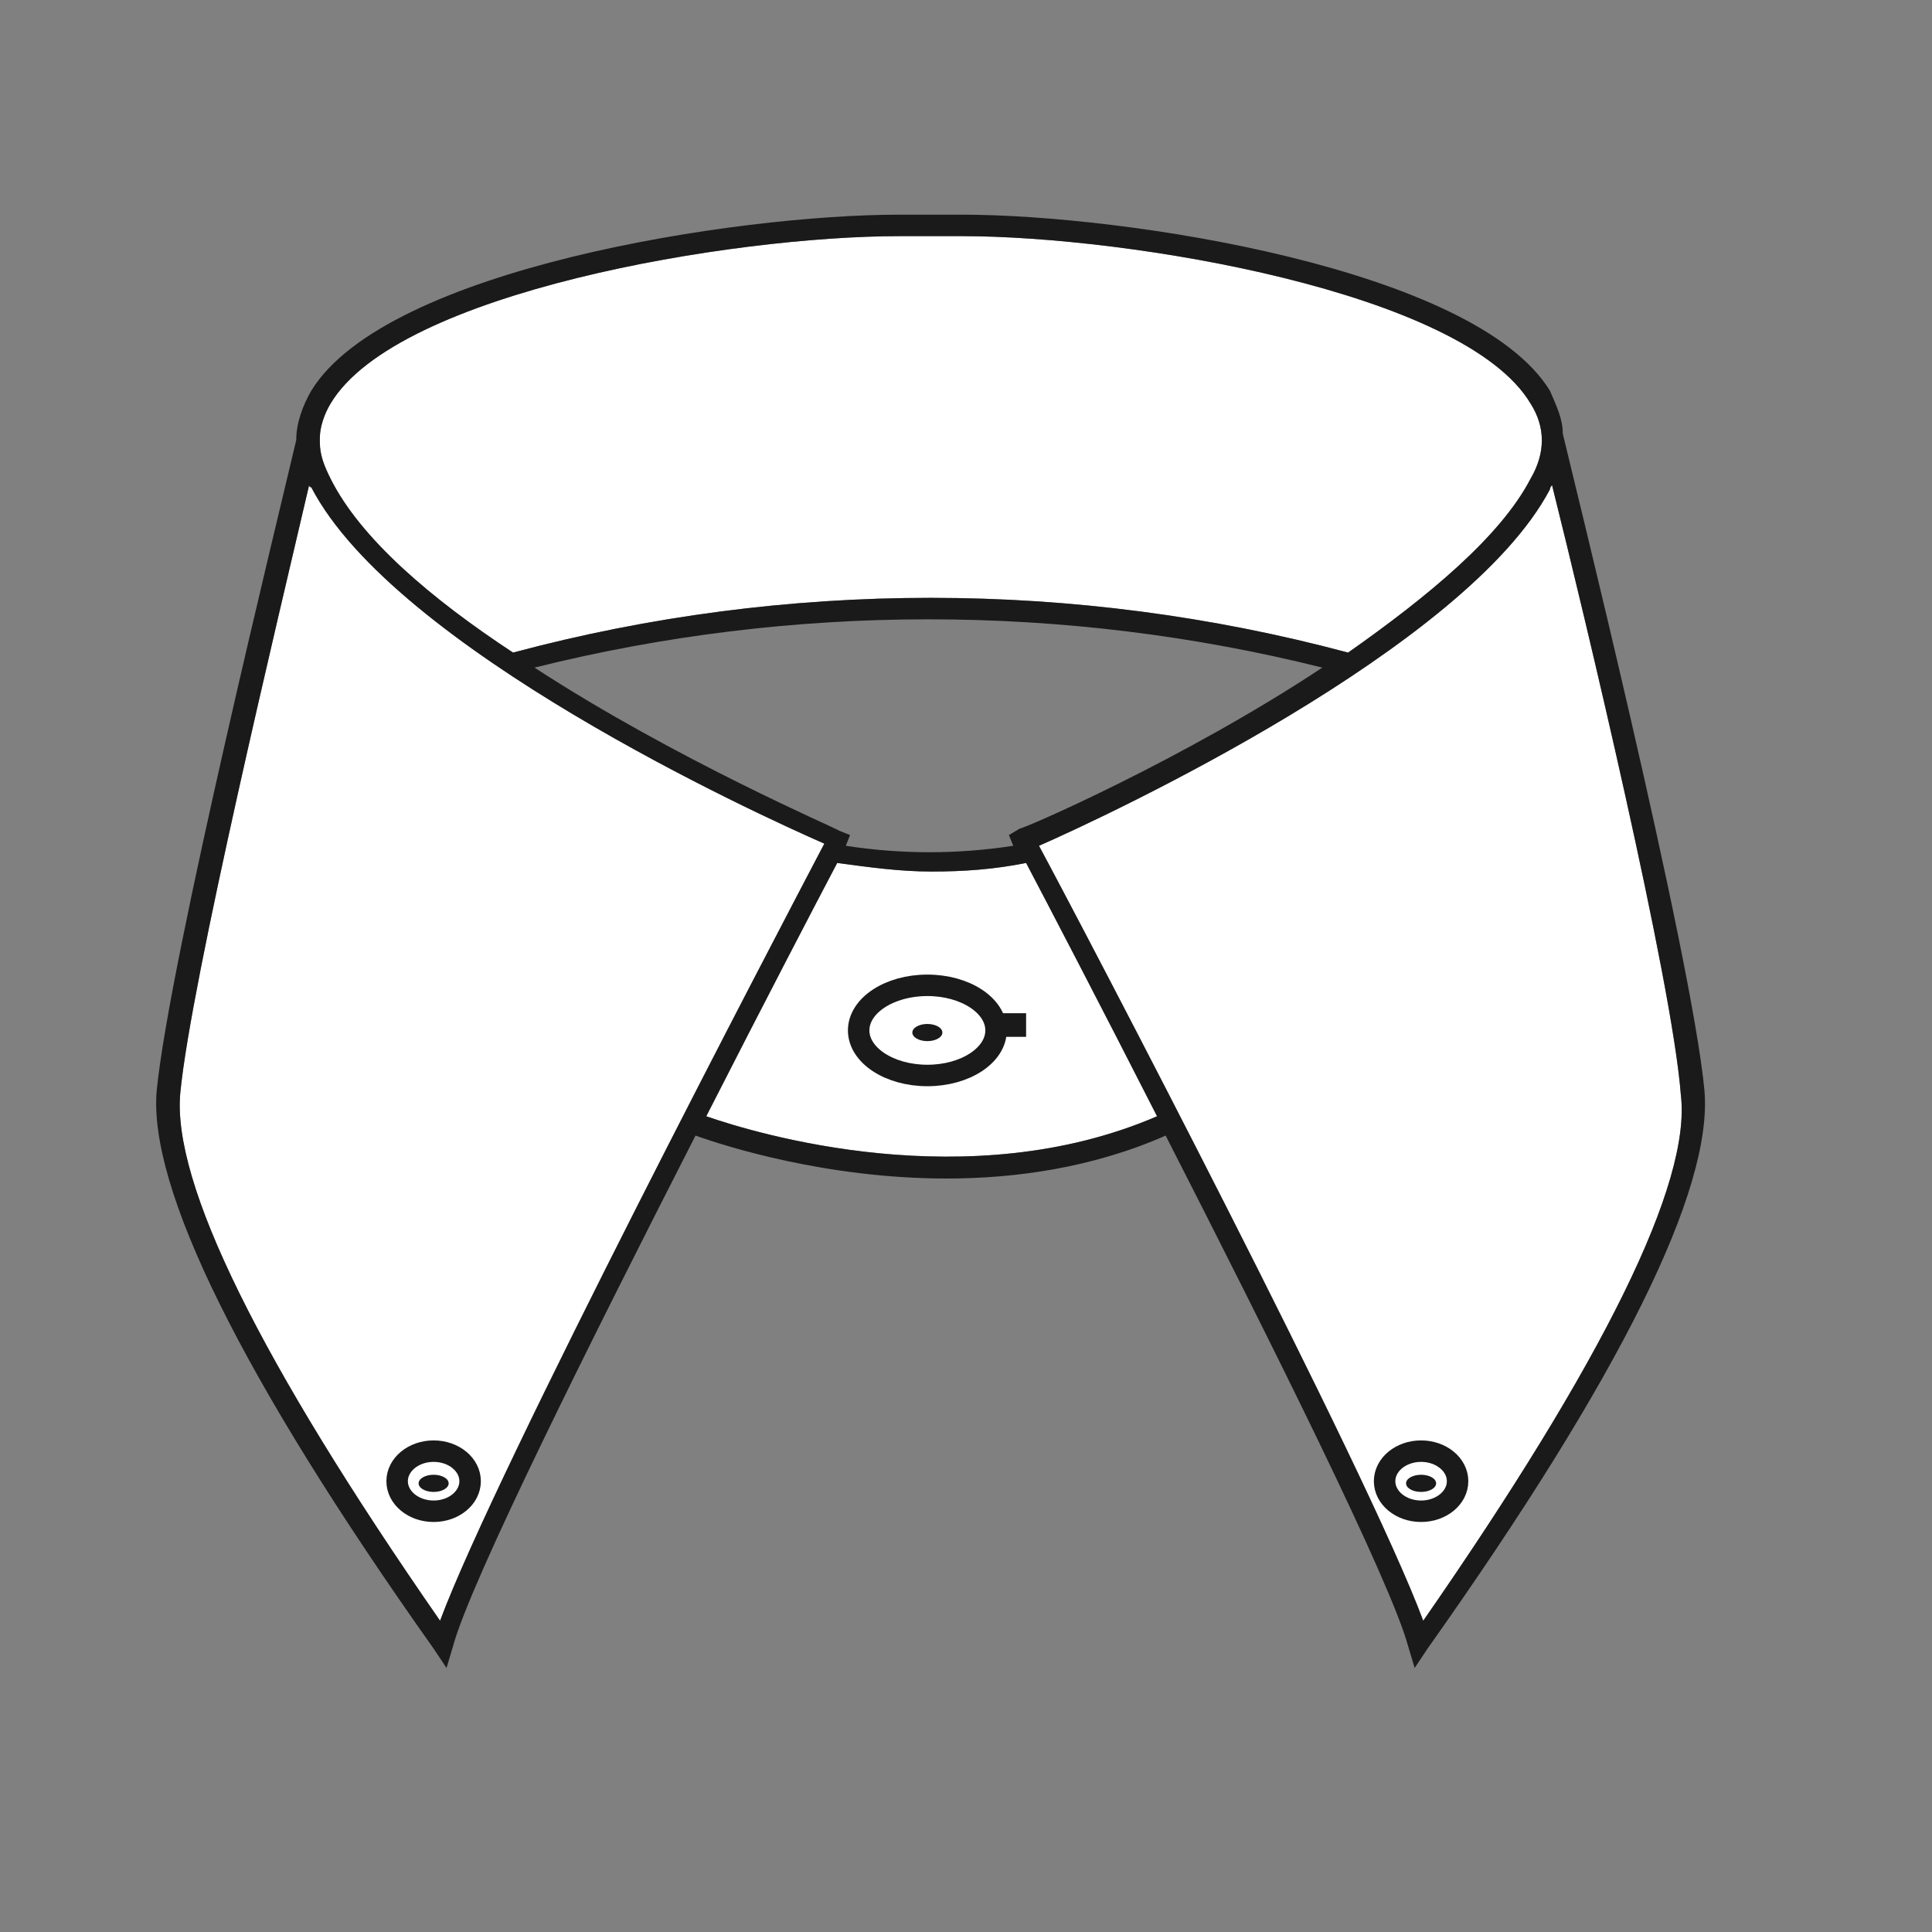 <?xml version="1.0" encoding="utf-8"?>
<!-- Generator: Adobe Illustrator 20.1.0, SVG Export Plug-In . SVG Version: 6.00 Build 0)  -->
<svg version="1.1" id="Calque_1" xmlns="http://www.w3.org/2000/svg" xmlns:xlink="http://www.w3.org/1999/xlink" x="0px" y="0px"
	 viewBox="0 0 90 90" style="enable-background:new 0 0 90 90;" xml:space="preserve">
<rect x="0" y="0" width="90" height="90" fill="#808080" stroke="none"/>
<style type="text/css">
	.st0{fill:#FFFFFF;}
	.st1{fill:#1A1A1A;}
	.st2{fill:none;stroke:#1A1A1A;stroke-miterlimit:10;}
</style>
<g>
	<path class="st0" d="M15.4,18.8c3.1-5.2,18.7-7.8,26.5-7.8h2.9c7.8,0,23.4,2.6,26.5,7.8c0.7,1.1,0.7,2.3,0,3.5
		c-1.4,2.7-4.8,5.5-8.5,8.1c-12.7-3.4-26.2-3.4-38.9,0c-3.8-2.5-7.1-5.3-8.5-8.1c-0.3-0.6-0.5-1.1-0.5-1.7c0-0.1,0-0.2,0-0.2l0,0
		C14.9,19.9,15.1,19.3,15.4,18.8z"/>
	<path class="st0" d="M20.5,75.5C12.1,63.4,8,55.1,8.4,50.9c0.5-5.2,4.6-22.3,6-28.3c0,0,0,0.1,0.1,0.1c3.9,7.5,20.7,15.2,23.9,16.6
		C36.3,43.3,23.1,68.5,20.5,75.5z"/>
	<path class="st0" d="M32.9,52c2.7-5.3,5.1-9.9,6.1-11.8c1.5,0.2,2.9,0.4,4.4,0.4c1.5,0,2.9-0.1,4.4-0.4c1,1.9,3.4,6.5,6.1,11.8
		C45.1,55.8,35.2,52.8,32.9,52z"/>
	<path class="st0" d="M66.3,75.5c-2.6-7-15.8-32.2-17.9-36.1c3.2-1.4,19.9-9.2,23.8-16.6c0-0.1,0.1-0.2,0.1-0.2
		c1.5,6,5.6,23.1,6,28.4C78.8,55.1,74.7,63.4,66.3,75.5z"/>
</g>
<title>TG</title>
<path class="st1" d="M79.4,50.8c-0.6-6.4-6.3-29.3-6.6-30.6c0-0.7-0.3-1.3-0.6-2C68.7,12.5,52.4,10,44.8,10h-2.9
	c-7.6,0-23.9,2.5-27.4,8.2c-0.4,0.7-0.7,1.5-0.7,2.3c-0.7,3-5.9,24.2-6.5,30.3c-0.4,4.5,3.9,13.3,12.9,26l0.6,0.9l0.3-1
	c0.8-3,6.5-14.4,11.3-23.8c1.4,0.5,6.1,2,11.7,2c3.2,0,6.8-0.5,10.2-2c4.8,9.4,10.5,20.8,11.3,23.8l0.3,1l0.6-0.9
	C75.5,64.1,79.8,55.4,79.4,50.8z M15.4,18.8c3.1-5.2,18.7-7.8,26.5-7.8h2.9c7.8,0,23.4,2.6,26.5,7.8c0.7,1.1,0.7,2.3,0,3.5
	c-1.4,2.7-4.8,5.5-8.5,8.1c-12.7-3.4-26.2-3.4-38.9,0c-3.8-2.5-7.1-5.3-8.5-8.1c-0.3-0.6-0.5-1.1-0.5-1.7c0-0.1,0-0.2,0-0.2l0,0
	C14.9,19.9,15.1,19.3,15.4,18.8z M47.5,38.6L47,38.9l0.2,0.5c-2.6,0.4-5.2,0.4-7.8,0l0.2-0.5l-0.5-0.2c-0.1-0.1-7.6-3.3-14.2-7.6
	c12-3,24.7-3,36.7,0C55.1,35.4,47.7,38.6,47.5,38.6z M20.5,75.5C12.1,63.4,8,55.1,8.4,50.9c0.5-5.2,4.6-22.3,6-28.3
	c0,0,0,0.1,0.1,0.1c3.9,7.5,20.7,15.2,23.9,16.6C36.3,43.3,23.1,68.5,20.5,75.5z M32.9,52c2.7-5.3,5.1-9.9,6.1-11.8
	c1.5,0.2,2.9,0.4,4.4,0.4c1.5,0,2.9-0.1,4.4-0.4c1,1.9,3.4,6.5,6.1,11.8C45.1,55.8,35.2,52.8,32.9,52z M66.3,75.5
	c-2.6-7-15.8-32.2-17.9-36.1c3.2-1.4,19.9-9.2,23.8-16.6c0-0.1,0.1-0.2,0.1-0.2c1.5,6,5.6,23.1,6,28.4
	C78.8,55.1,74.7,63.4,66.3,75.5z"/>
<ellipse class="st2" cx="43.2" cy="48" rx="3.2" ry="2.1"/>
<ellipse class="st1" cx="43.2" cy="48.1" rx="0.7" ry="0.4"/>
<ellipse class="st2" cx="20.2" cy="69" rx="1.7" ry="1.4"/>
<ellipse class="st1" cx="20.2" cy="69.1" rx="0.7" ry="0.4"/>
<ellipse class="st2" cx="66.2" cy="69" rx="1.7" ry="1.4"/>
<ellipse class="st1" cx="66.2" cy="69.1" rx="0.7" ry="0.4"/>
<rect x="46.5" y="47.2" class="st1" width="1.3" height="1.1"/>
</svg>
